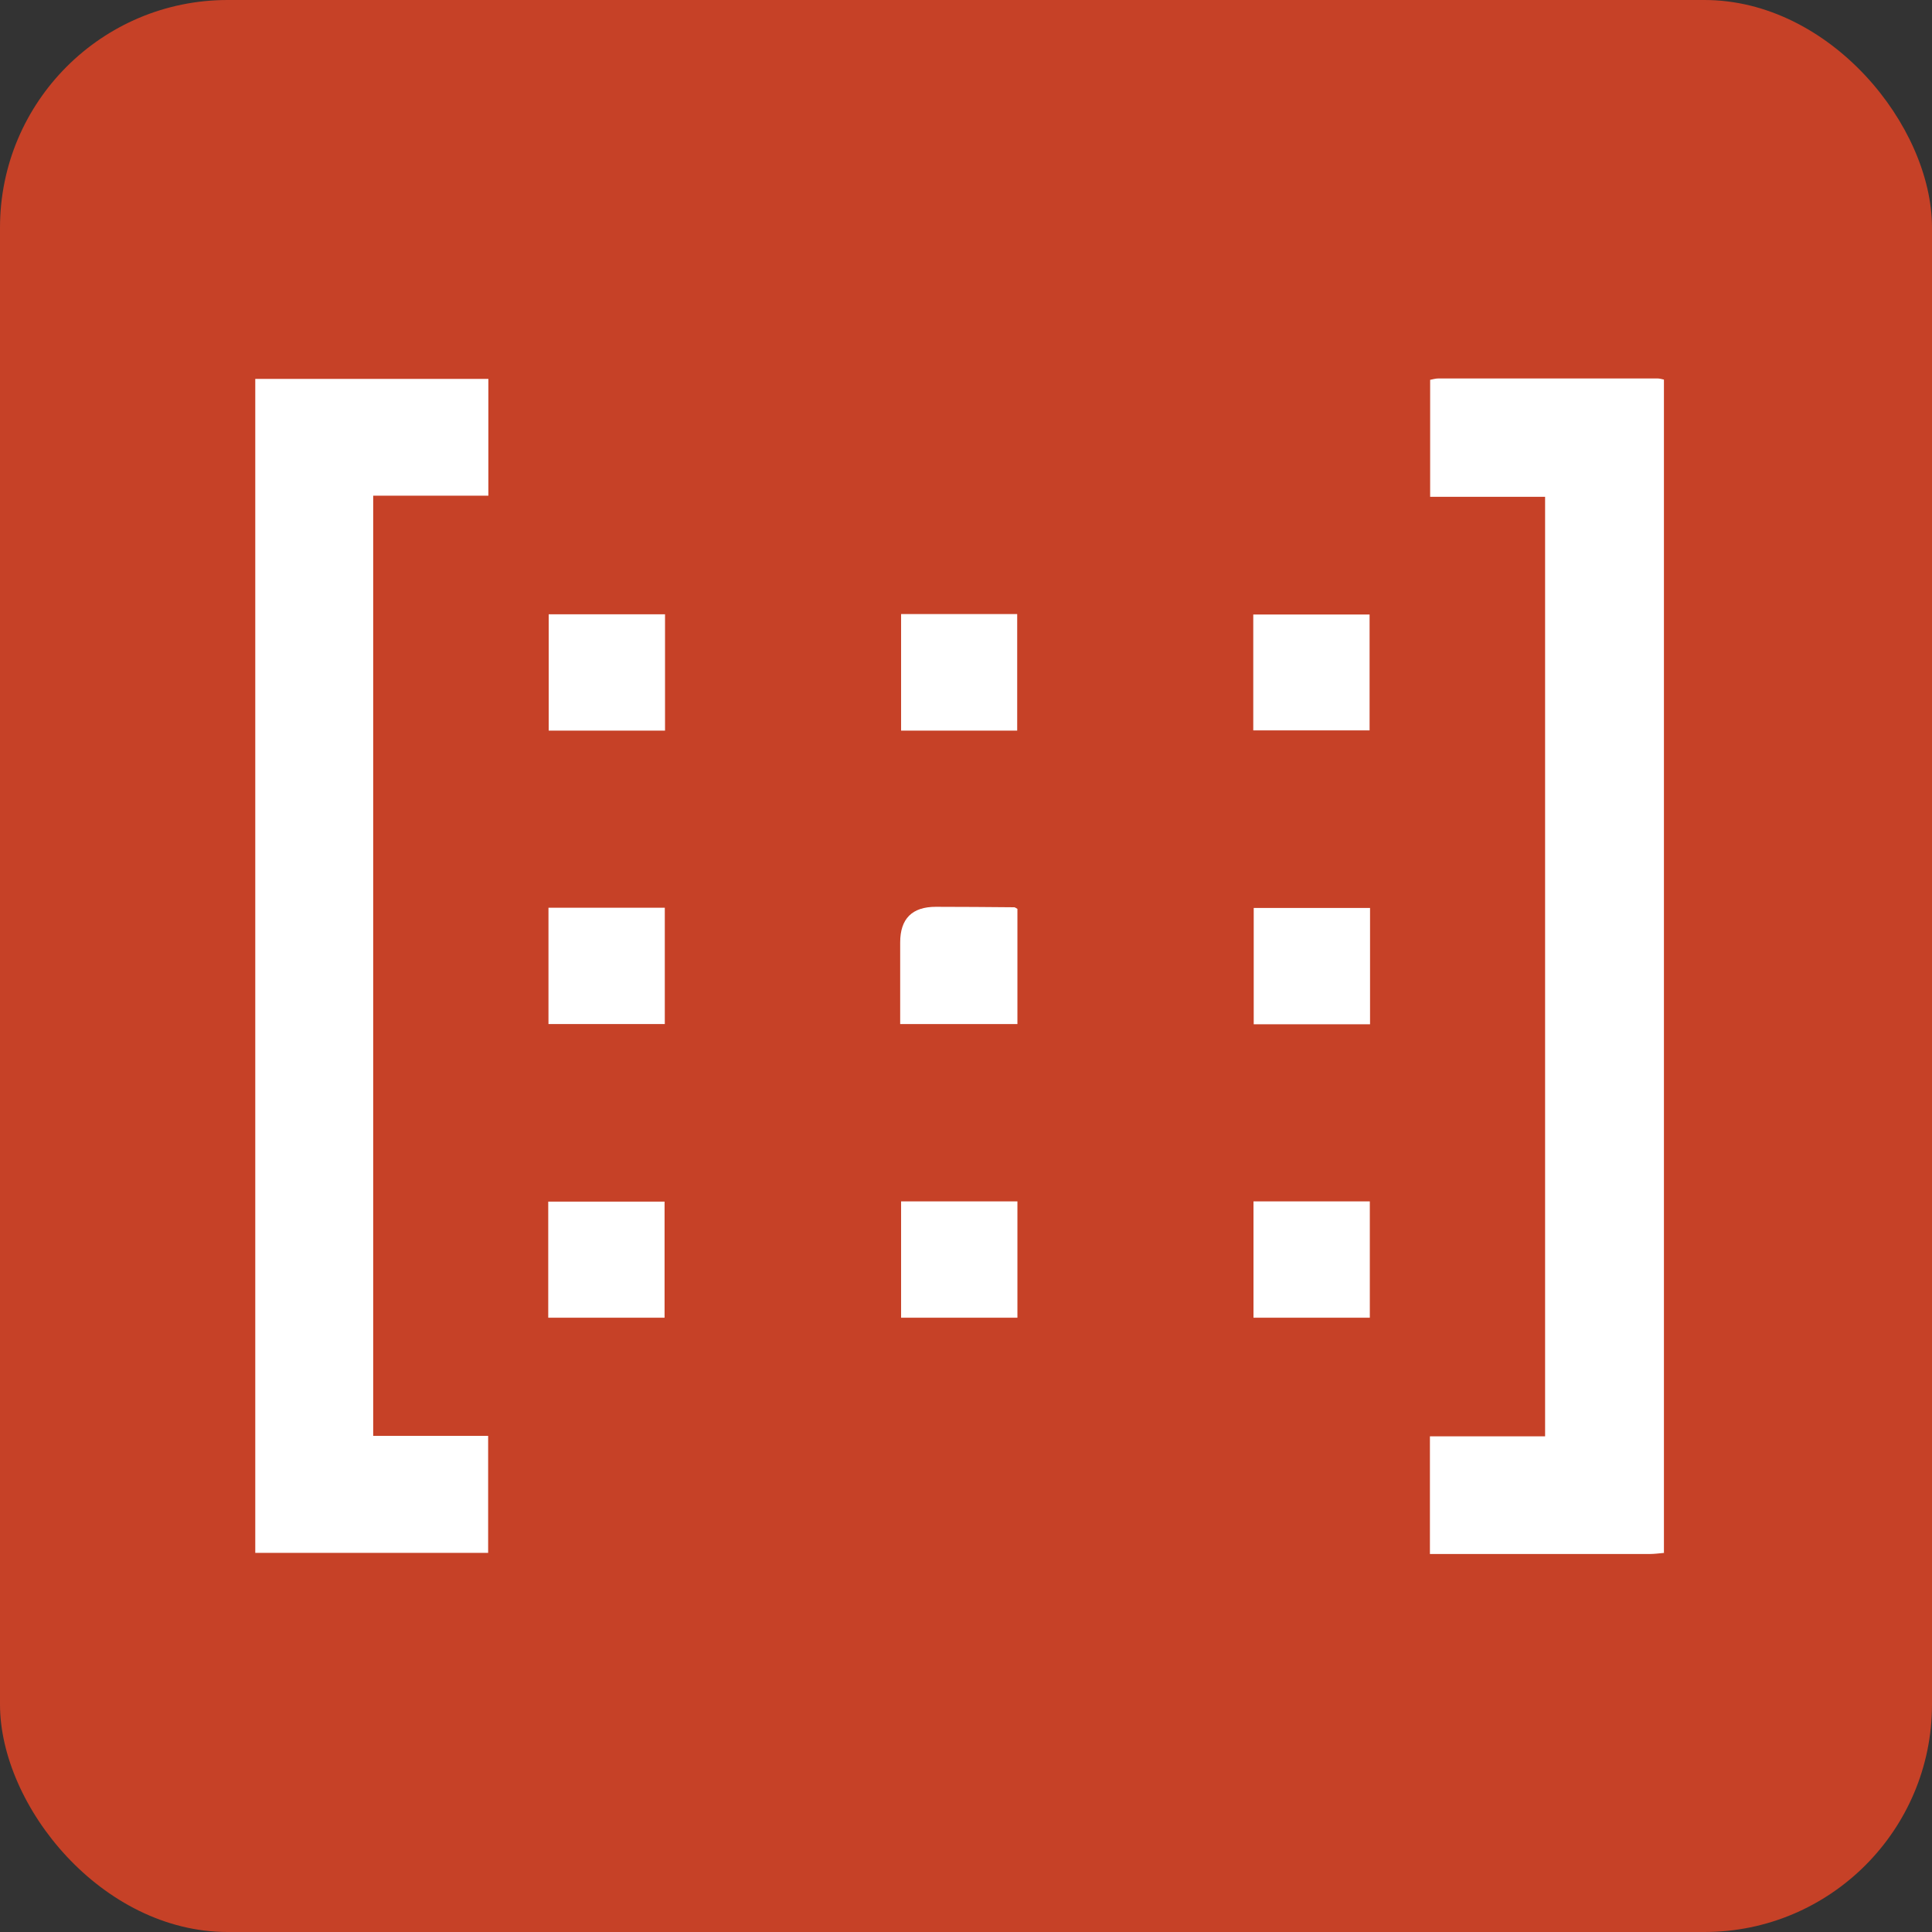 <?xml version="1.0" encoding="UTF-8"?>
<svg id="Layer_2" data-name="Layer 2" xmlns="http://www.w3.org/2000/svg" viewBox="0 0 84.54 84.54">
  <rect x="0" y="0" width="84.54" height="84.54" fill="#333333" stroke="none"/>
  <defs>
    <style>
      .cls-1 {
        fill: #fff;
      }

      .cls-1, .cls-2 {
        stroke-width: 0px;
      }

      .cls-2 {
        fill: #c64127;
      }
    </style>
  </defs>
  <g id="Layer_1-2" data-name="Layer 1">
    <g>
      <rect class="cls-2" width="84.54" height="84.54" rx="9.96" ry="9.96"/>
      <g>
        <path class="cls-1" d="m72.83,67.95c-.22.02-.44.05-.66.05-2.97,0-5.94,0-8.91,0-.22,0-.43,0-.69,0v-5.15h5.04V21.74h-5.03v-5.12c.11-.02.24-.06.37-.06,3.19,0,6.38,0,9.57,0,.1,0,.2.03.29.05v51.35Z"/>
        <path class="cls-1" d="m16.33,62.83h5.03v5.12h-10.19V16.58h10.2v5.11h-5.04v41.14Z"/>
        <path class="cls-1" d="m29.1,26.88v5.09h-5.09v-5.09h5.09Z"/>
        <path class="cls-1" d="m39.43,26.87h5.08v5.1h-5.08v-5.1Z"/>
        <path class="cls-1" d="m54.84,31.96v-5.07h5.09v5.07h-5.09Z"/>
        <path class="cls-1" d="m23.99,57.66v-5.08h5.09v5.08h-5.09Z"/>
        <path class="cls-1" d="m44.52,52.57v5.09h-5.09v-5.09h5.09Z"/>
        <path class="cls-1" d="m59.94,52.57v5.09h-5.09v-5.09h5.09Z"/>
        <path class="cls-1" d="m29.09,44.81h-5.09v-5.09h5.09v5.09Z"/>
        <path class="cls-1" d="m44.52,39.78v5.03h-5.13c0-1.21,0-2.39,0-3.57q0-1.56,1.56-1.56c1.14,0,2.28.01,3.43.02.03,0,.07.03.14.07Z"/>
        <path class="cls-1" d="m54.86,39.73h5.09v5.09h-5.09v-5.09Z"/>
      </g>
    </g>
  </g>
</svg>